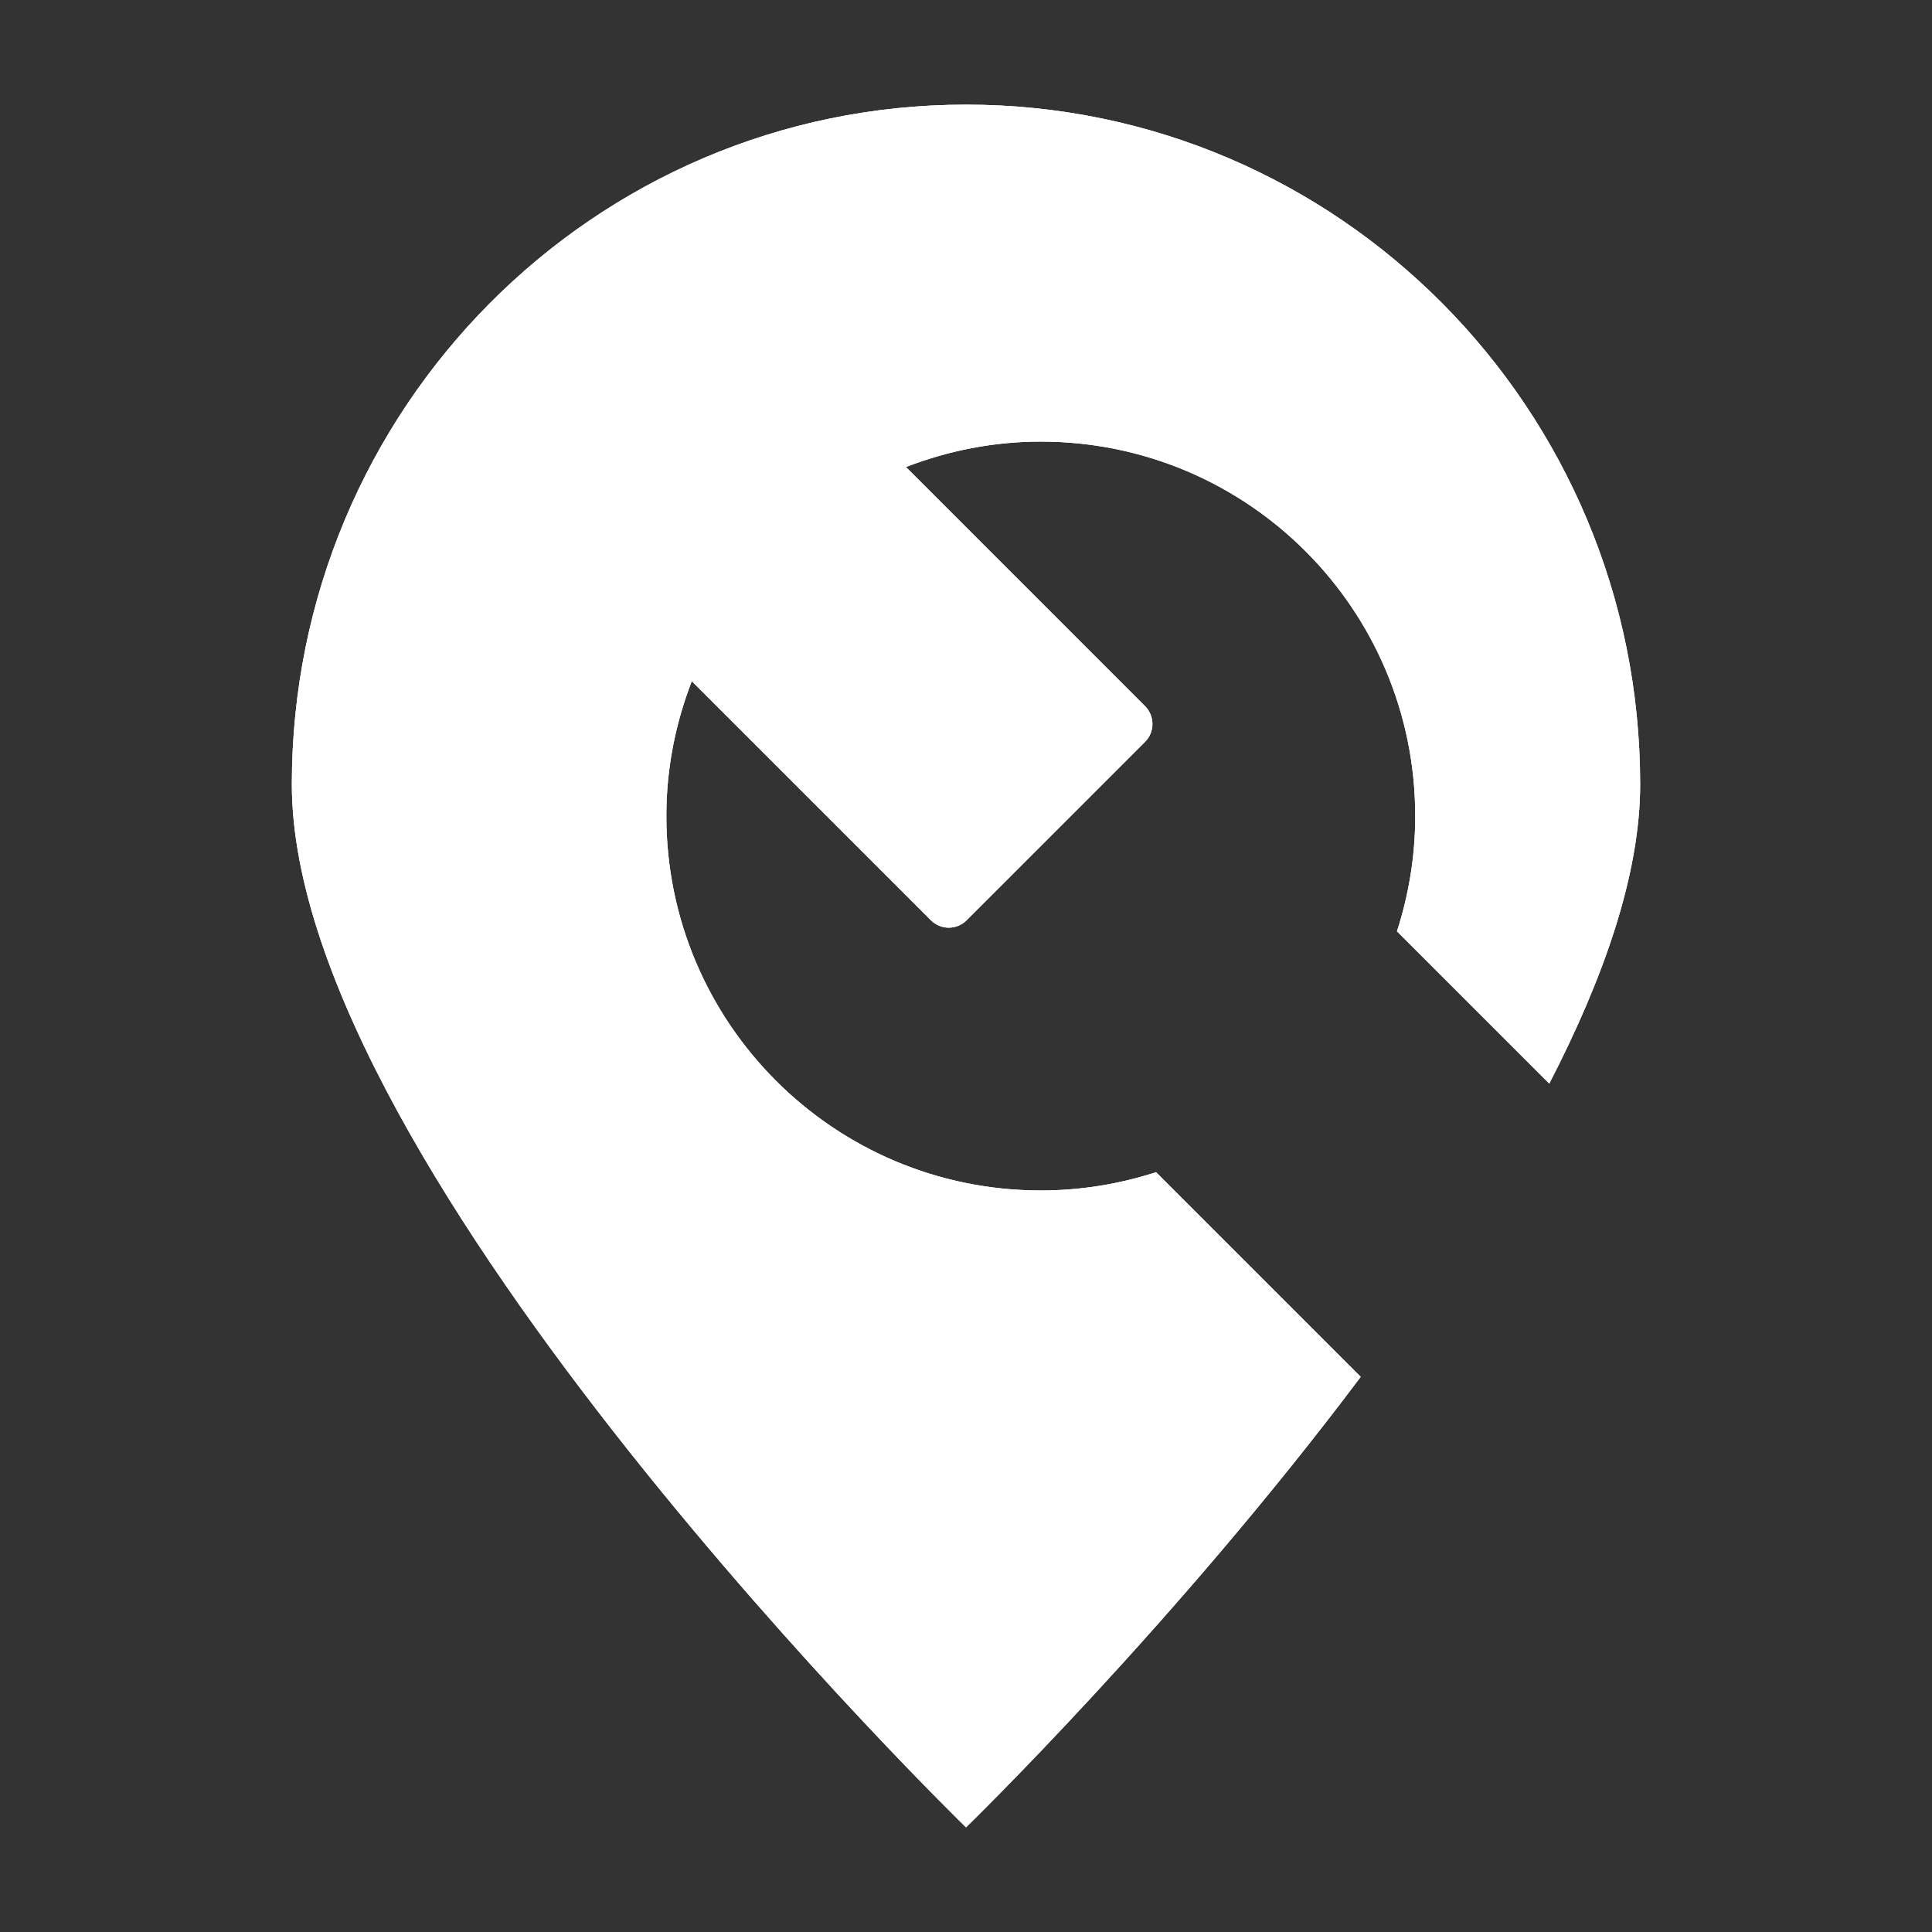 <?xml version="1.0" encoding="iso-8859-1"?>
<!-- Generator: Adobe Illustrator 17.1.0, SVG Export Plug-In . SVG Version: 6.00 Build 0)  -->
<!DOCTYPE svg PUBLIC "-//W3C//DTD SVG 1.1//EN" "http://www.w3.org/Graphics/SVG/1.1/DTD/svg11.dtd">
<svg version="1.1" xmlns="http://www.w3.org/2000/svg" xmlns:xlink="http://www.w3.org/1999/xlink" x="0px" y="0px" width="120px"
	 height="120px" viewBox="0 0 120 120" enable-background="new 0 0 120 120" xml:space="preserve">
<rect x="0" y="0" width="120" height="120" fill="#333333" stroke="none"/>
<g id="Layer_4" display="none">
	<circle display="inline" opacity="0.5" fill="#DF1F26" cx="60" cy="60" r="60"/>
	<rect x="6.5" y="6.5" display="inline" opacity="0.5" fill="#3B4FA1" width="107" height="107"/>
</g>
<g id="normal">
	<path fill-rule="evenodd" clip-rule="evenodd" fill="#FFFFFF" d="M101.873,48.721c0,5.551-2.233,11.979-5.645,18.583l-9.46-9.459
		c0.73-2.257,1.135-4.66,1.135-7.16c0.001-12.844-10.413-23.258-23.258-23.257c-2.956,0-5.773,0.573-8.375,1.579L71.121,43.86
		c0.611,0.612,0.612,1.605,0,2.216L60.037,57.16c-0.611,0.613-1.605,0.612-2.216,0L42.968,42.309
		c-1.007,2.602-1.581,5.419-1.58,8.376C41.388,63.529,51.8,73.943,64.646,73.942c2.499,0,4.903-0.405,7.16-1.135l12.71,12.71
		C73.003,100.871,60.001,113.5,60.001,113.5S18.127,72.782,18.127,48.721C18.127,25.403,36.875,6.5,60.001,6.5
		C83.125,6.499,101.874,25.403,101.873,48.721L101.873,48.721z"/>
</g>
<g id="active">
	<path fill-rule="evenodd" clip-rule="evenodd" fill="#FFFFFF" d="M101.873,48.721c0,5.551-2.233,11.979-5.645,18.583l-9.46-9.459
		c0.73-2.257,1.135-4.66,1.135-7.16c0.001-12.844-10.413-23.258-23.258-23.257c-2.956,0-5.773,0.573-8.375,1.579L71.121,43.86
		c0.611,0.612,0.612,1.605,0,2.216L60.037,57.16c-0.611,0.613-1.605,0.612-2.216,0L42.968,42.309
		c-1.007,2.602-1.581,5.419-1.58,8.376C41.388,63.529,51.8,73.943,64.646,73.942c2.499,0,4.903-0.405,7.16-1.135l12.71,12.71
		C73.003,100.871,60.001,113.5,60.001,113.5S18.127,72.782,18.127,48.721C18.127,25.403,36.875,6.5,60.001,6.5
		C83.125,6.499,101.874,25.403,101.873,48.721L101.873,48.721z"/>
</g>
<g id="disabled" opacity="0.2">
	<path fill-rule="evenodd" clip-rule="evenodd" fill="#FFFFFF" d="M101.873,48.721c0,5.551-2.233,11.979-5.645,18.583l-9.46-9.459
		c0.73-2.257,1.135-4.66,1.135-7.16c0.001-12.844-10.413-23.258-23.258-23.257c-2.956,0-5.773,0.573-8.375,1.579L71.121,43.86
		c0.611,0.612,0.612,1.605,0,2.216L60.037,57.16c-0.611,0.613-1.605,0.612-2.216,0L42.968,42.309
		c-1.007,2.602-1.581,5.419-1.58,8.376C41.388,63.529,51.8,73.943,64.646,73.942c2.499,0,4.903-0.405,7.16-1.135l12.71,12.71
		C73.003,100.871,60.001,113.5,60.001,113.5S18.127,72.782,18.127,48.721C18.127,25.403,36.875,6.5,60.001,6.5
		C83.125,6.499,101.874,25.403,101.873,48.721L101.873,48.721z"/>
</g>
</svg>
